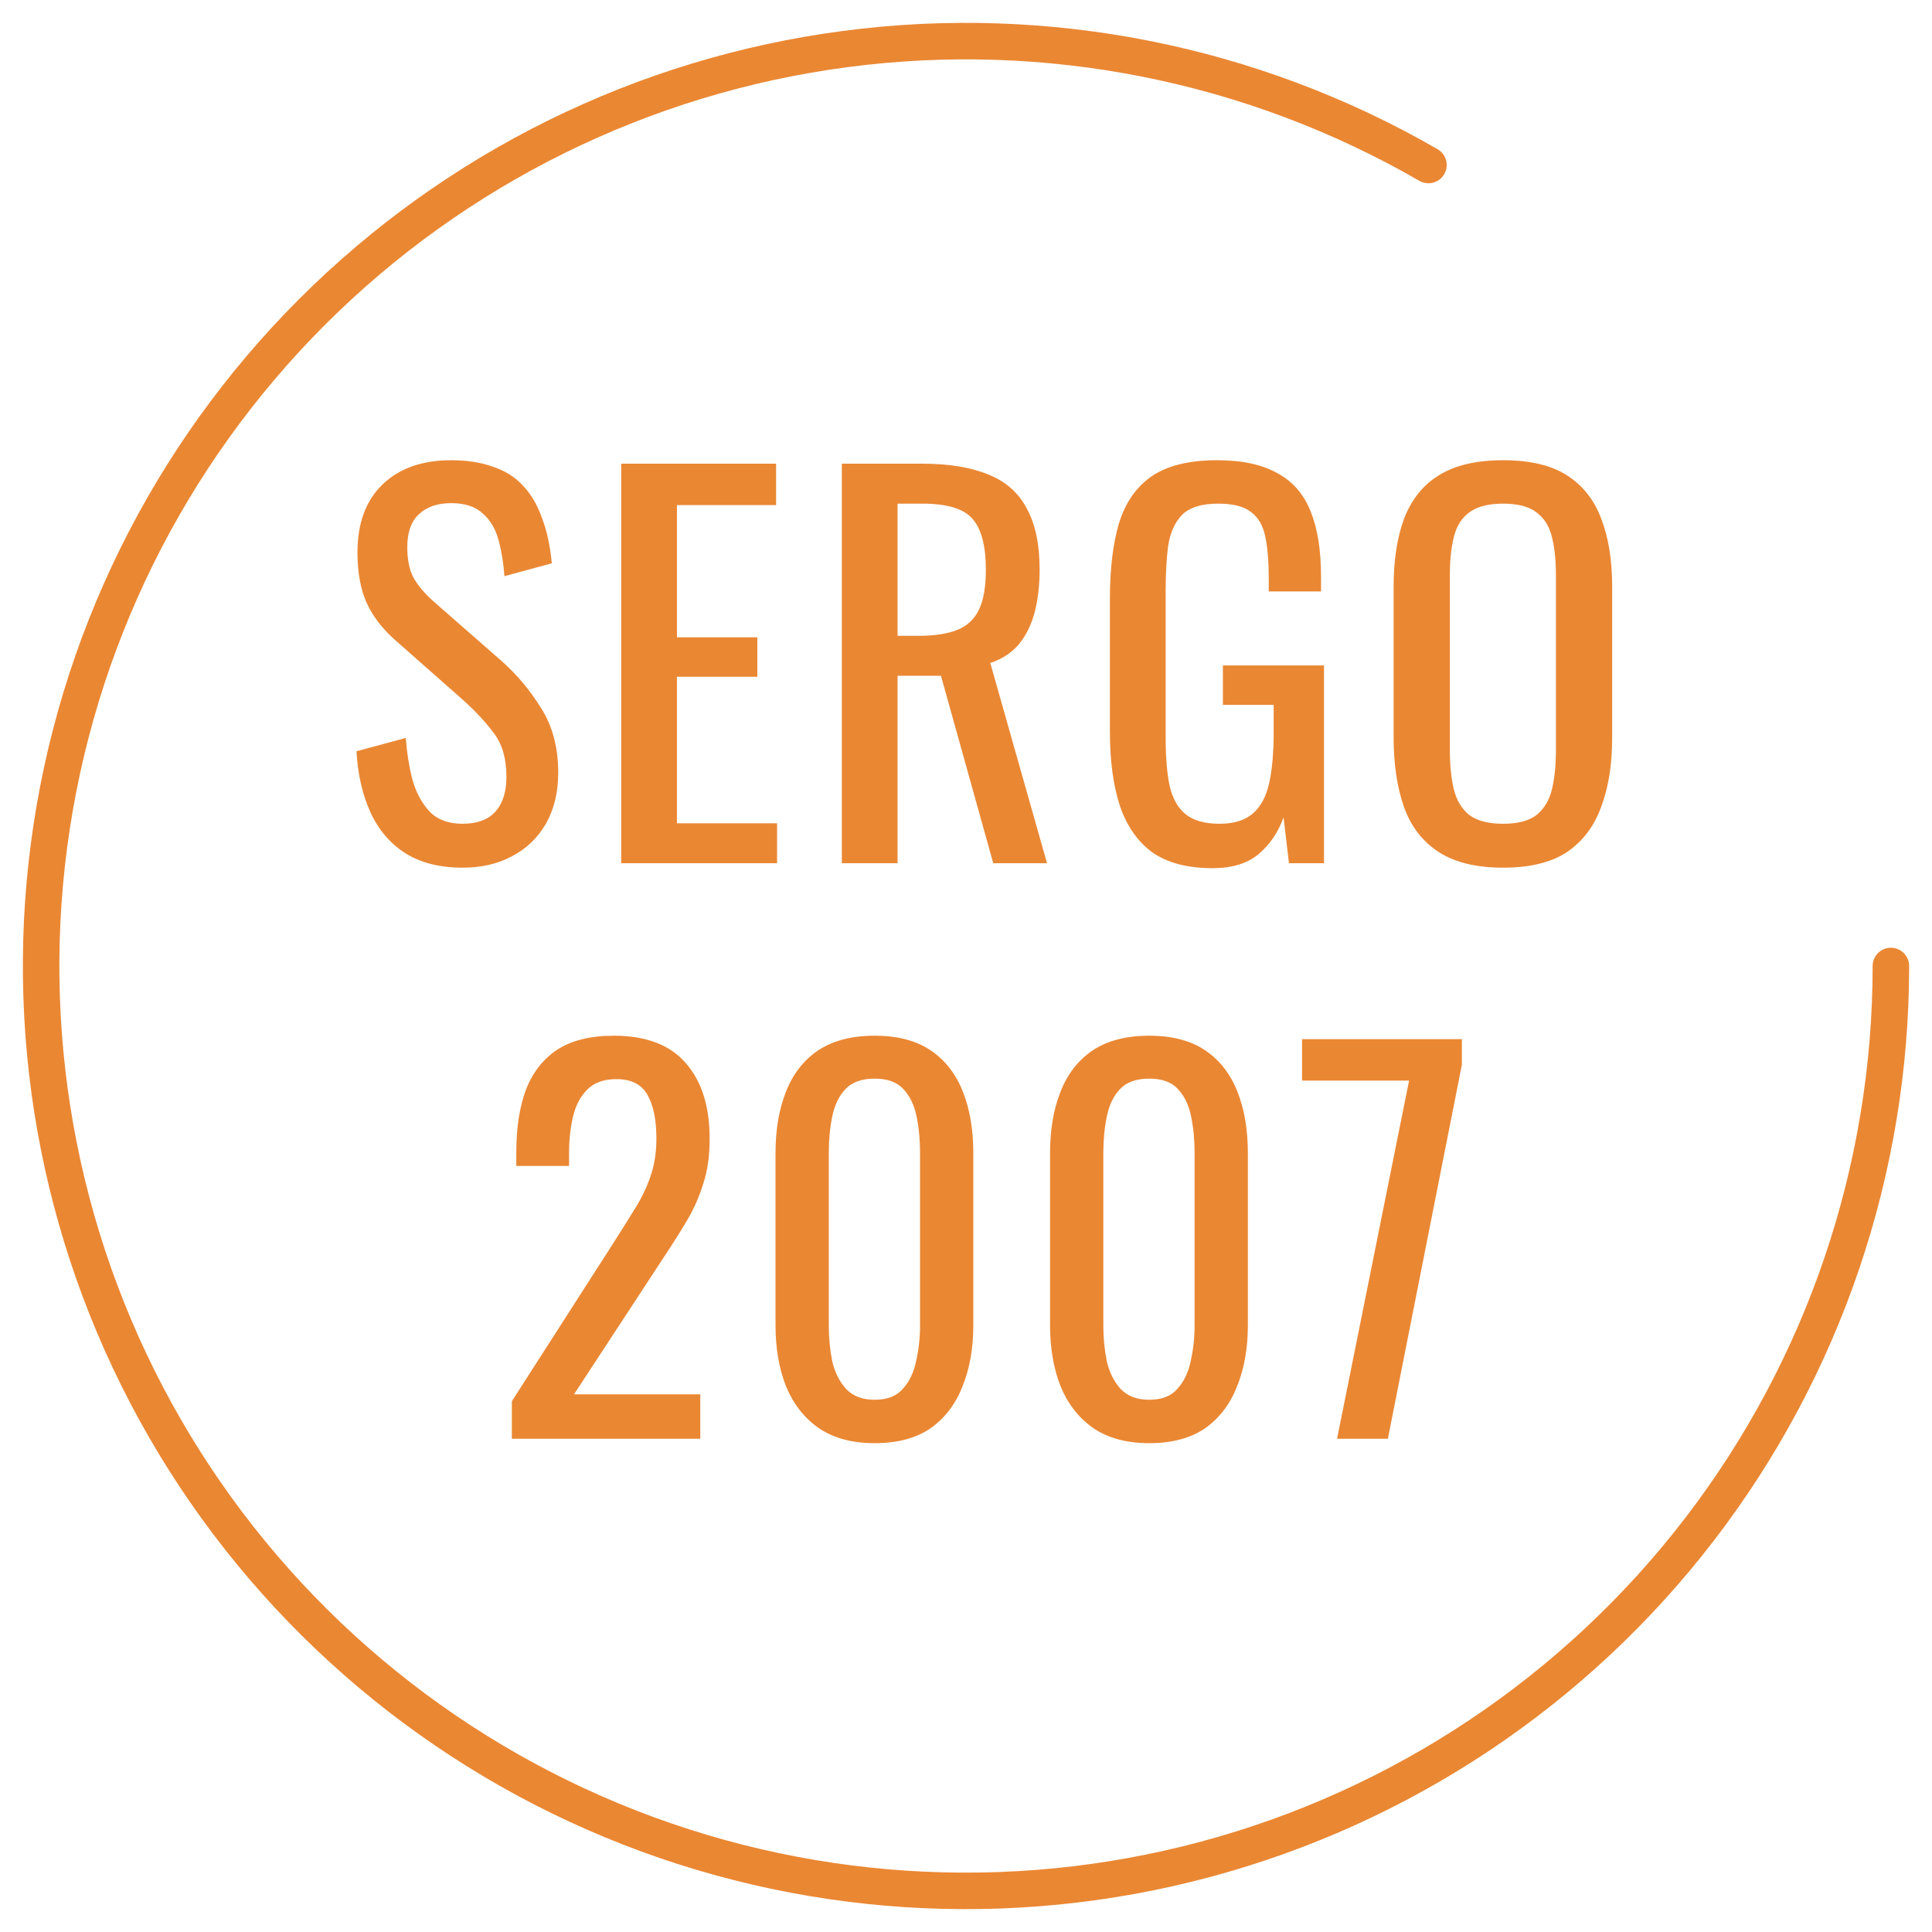 <svg width="47" height="47" viewBox="0 0 47 47" fill="none" xmlns="http://www.w3.org/2000/svg">
<path d="M34.75 4.014C30.461 1.538 25.474 0.546 20.563 1.193C15.652 1.839 11.092 4.088 7.59 7.59C4.088 11.092 1.839 15.652 1.193 20.563C0.546 25.474 1.538 30.461 4.014 34.75C6.491 39.039 10.314 42.392 14.89 44.287C19.466 46.183 24.539 46.515 29.323 45.233C34.108 43.951 38.335 41.127 41.35 37.197C44.366 33.268 46 28.453 46 23.5" stroke="#EA8733" stroke-width="0.888" stroke-linecap="round" stroke-linejoin="round"/>
<path d="M11.252 21.108C10.692 21.108 10.224 20.988 9.848 20.748C9.48 20.508 9.2 20.176 9.008 19.752C8.816 19.328 8.704 18.836 8.672 18.276L9.872 17.952C9.896 18.296 9.948 18.628 10.028 18.948C10.116 19.268 10.256 19.532 10.448 19.74C10.64 19.94 10.908 20.04 11.252 20.04C11.604 20.04 11.868 19.944 12.044 19.752C12.228 19.552 12.32 19.268 12.32 18.9C12.32 18.46 12.22 18.108 12.02 17.844C11.82 17.572 11.568 17.3 11.264 17.028L9.632 15.588C9.312 15.308 9.076 15.004 8.924 14.676C8.772 14.34 8.696 13.928 8.696 13.44C8.696 12.728 8.9 12.176 9.308 11.784C9.716 11.392 10.272 11.196 10.976 11.196C11.36 11.196 11.696 11.248 11.984 11.352C12.28 11.448 12.524 11.6 12.716 11.808C12.916 12.016 13.072 12.28 13.184 12.6C13.304 12.912 13.384 13.28 13.424 13.704L12.272 14.016C12.248 13.696 12.2 13.404 12.128 13.14C12.056 12.868 11.928 12.652 11.744 12.492C11.568 12.324 11.312 12.24 10.976 12.24C10.64 12.24 10.376 12.332 10.184 12.516C10 12.692 9.908 12.956 9.908 13.308C9.908 13.604 9.956 13.848 10.052 14.04C10.156 14.232 10.32 14.428 10.544 14.628L12.188 16.068C12.556 16.388 12.88 16.772 13.16 17.22C13.44 17.66 13.58 18.184 13.58 18.792C13.58 19.272 13.48 19.688 13.28 20.04C13.08 20.384 12.804 20.648 12.452 20.832C12.108 21.016 11.708 21.108 11.252 21.108ZM15.112 21V11.28H18.88V12.288H16.468V15.504H18.424V16.464H16.468V20.028H18.904V21H15.112ZM20.479 21V11.28H22.435C23.083 11.28 23.619 11.368 24.043 11.544C24.467 11.712 24.779 11.988 24.979 12.372C25.187 12.748 25.291 13.244 25.291 13.86C25.291 14.236 25.251 14.58 25.171 14.892C25.091 15.196 24.963 15.456 24.787 15.672C24.611 15.88 24.379 16.032 24.091 16.128L25.471 21H24.163L22.891 16.44H21.835V21H20.479ZM21.835 15.468H22.351C22.735 15.468 23.047 15.42 23.287 15.324C23.527 15.228 23.703 15.064 23.815 14.832C23.927 14.6 23.983 14.276 23.983 13.86C23.983 13.292 23.879 12.884 23.671 12.636C23.463 12.38 23.051 12.252 22.435 12.252H21.835V15.468ZM29.497 21.12C28.889 21.12 28.401 20.992 28.033 20.736C27.673 20.472 27.409 20.092 27.241 19.596C27.081 19.1 27.001 18.504 27.001 17.808V14.556C27.001 13.844 27.073 13.24 27.217 12.744C27.369 12.24 27.633 11.856 28.009 11.592C28.393 11.328 28.925 11.196 29.605 11.196C30.213 11.196 30.701 11.3 31.069 11.508C31.445 11.708 31.717 12.02 31.885 12.444C32.053 12.86 32.137 13.388 32.137 14.028V14.388H30.865V14.088C30.865 13.664 30.837 13.32 30.781 13.056C30.725 12.784 30.609 12.584 30.433 12.456C30.265 12.32 29.997 12.252 29.629 12.252C29.229 12.252 28.937 12.344 28.753 12.528C28.577 12.712 28.465 12.964 28.417 13.284C28.377 13.596 28.357 13.952 28.357 14.352V17.952C28.357 18.416 28.389 18.804 28.453 19.116C28.525 19.428 28.657 19.66 28.849 19.812C29.041 19.964 29.313 20.04 29.665 20.04C30.017 20.04 30.289 19.956 30.481 19.788C30.673 19.62 30.805 19.372 30.877 19.044C30.949 18.716 30.985 18.308 30.985 17.82V17.148H29.749V16.188H32.209V21H31.357L31.225 19.884C31.097 20.244 30.897 20.54 30.625 20.772C30.353 21.004 29.977 21.12 29.497 21.12ZM36.567 21.108C35.911 21.108 35.387 20.98 34.995 20.724C34.603 20.468 34.323 20.104 34.155 19.632C33.987 19.152 33.903 18.592 33.903 17.952V14.268C33.903 13.628 33.987 13.08 34.155 12.624C34.331 12.16 34.611 11.808 34.995 11.568C35.387 11.32 35.911 11.196 36.567 11.196C37.223 11.196 37.743 11.32 38.127 11.568C38.511 11.816 38.787 12.168 38.955 12.624C39.131 13.08 39.219 13.628 39.219 14.268V17.964C39.219 18.596 39.131 19.148 38.955 19.62C38.787 20.092 38.511 20.46 38.127 20.724C37.743 20.98 37.223 21.108 36.567 21.108ZM36.567 20.04C36.927 20.04 37.199 19.968 37.383 19.824C37.567 19.672 37.691 19.464 37.755 19.2C37.819 18.928 37.851 18.612 37.851 18.252V13.992C37.851 13.632 37.819 13.324 37.755 13.068C37.691 12.804 37.567 12.604 37.383 12.468C37.199 12.324 36.927 12.252 36.567 12.252C36.207 12.252 35.931 12.324 35.739 12.468C35.555 12.604 35.431 12.804 35.367 13.068C35.303 13.324 35.271 13.632 35.271 13.992V18.252C35.271 18.612 35.303 18.928 35.367 19.2C35.431 19.464 35.555 19.672 35.739 19.824C35.931 19.968 36.207 20.04 36.567 20.04ZM12.452 35V34.088L14.924 30.236C15.108 29.948 15.276 29.68 15.428 29.432C15.588 29.184 15.716 28.924 15.812 28.652C15.916 28.372 15.968 28.052 15.968 27.692C15.968 27.244 15.896 26.892 15.752 26.636C15.608 26.38 15.356 26.252 14.996 26.252C14.692 26.252 14.456 26.336 14.288 26.504C14.12 26.672 14.004 26.892 13.94 27.164C13.876 27.436 13.844 27.728 13.844 28.04V28.364H12.56V28.028C12.56 27.444 12.636 26.944 12.788 26.528C12.948 26.104 13.2 25.776 13.544 25.544C13.896 25.312 14.36 25.196 14.936 25.196C15.72 25.196 16.304 25.42 16.688 25.868C17.072 26.308 17.264 26.92 17.264 27.704C17.264 28.12 17.212 28.484 17.108 28.796C17.012 29.108 16.884 29.4 16.724 29.672C16.564 29.944 16.388 30.224 16.196 30.512L13.964 33.92H17.036V35H12.452ZM21.278 35.108C20.726 35.108 20.27 34.984 19.91 34.736C19.558 34.488 19.294 34.148 19.118 33.716C18.95 33.284 18.866 32.792 18.866 32.24V28.052C18.866 27.484 18.95 26.988 19.118 26.564C19.286 26.132 19.546 25.796 19.898 25.556C20.258 25.316 20.718 25.196 21.278 25.196C21.838 25.196 22.294 25.316 22.646 25.556C22.998 25.796 23.258 26.132 23.426 26.564C23.594 26.988 23.678 27.484 23.678 28.052V32.24C23.678 32.8 23.59 33.296 23.414 33.728C23.246 34.16 22.986 34.5 22.634 34.748C22.282 34.988 21.83 35.108 21.278 35.108ZM21.278 34.052C21.582 34.052 21.81 33.964 21.962 33.788C22.122 33.612 22.23 33.388 22.286 33.116C22.35 32.836 22.382 32.548 22.382 32.252V28.04C22.382 27.728 22.354 27.436 22.298 27.164C22.242 26.884 22.134 26.66 21.974 26.492C21.822 26.324 21.59 26.24 21.278 26.24C20.966 26.24 20.73 26.324 20.57 26.492C20.41 26.66 20.302 26.884 20.246 27.164C20.19 27.436 20.162 27.728 20.162 28.04V32.252C20.162 32.548 20.19 32.836 20.246 33.116C20.31 33.388 20.422 33.612 20.582 33.788C20.75 33.964 20.982 34.052 21.278 34.052ZM27.957 35.108C27.405 35.108 26.949 34.984 26.589 34.736C26.237 34.488 25.973 34.148 25.797 33.716C25.629 33.284 25.545 32.792 25.545 32.24V28.052C25.545 27.484 25.629 26.988 25.797 26.564C25.965 26.132 26.225 25.796 26.577 25.556C26.937 25.316 27.397 25.196 27.957 25.196C28.517 25.196 28.973 25.316 29.325 25.556C29.677 25.796 29.937 26.132 30.105 26.564C30.273 26.988 30.357 27.484 30.357 28.052V32.24C30.357 32.8 30.269 33.296 30.093 33.728C29.925 34.16 29.665 34.5 29.313 34.748C28.961 34.988 28.509 35.108 27.957 35.108ZM27.957 34.052C28.261 34.052 28.489 33.964 28.641 33.788C28.801 33.612 28.909 33.388 28.965 33.116C29.029 32.836 29.061 32.548 29.061 32.252V28.04C29.061 27.728 29.033 27.436 28.977 27.164C28.921 26.884 28.813 26.66 28.653 26.492C28.501 26.324 28.269 26.24 27.957 26.24C27.645 26.24 27.409 26.324 27.249 26.492C27.089 26.66 26.981 26.884 26.925 27.164C26.869 27.436 26.841 27.728 26.841 28.04V32.252C26.841 32.548 26.869 32.836 26.925 33.116C26.989 33.388 27.101 33.612 27.261 33.788C27.429 33.964 27.661 34.052 27.957 34.052ZM32.527 35L34.279 26.288H31.675V25.28H35.563V25.904L33.763 35H32.527Z" fill="#EA8733"/>
</svg>

